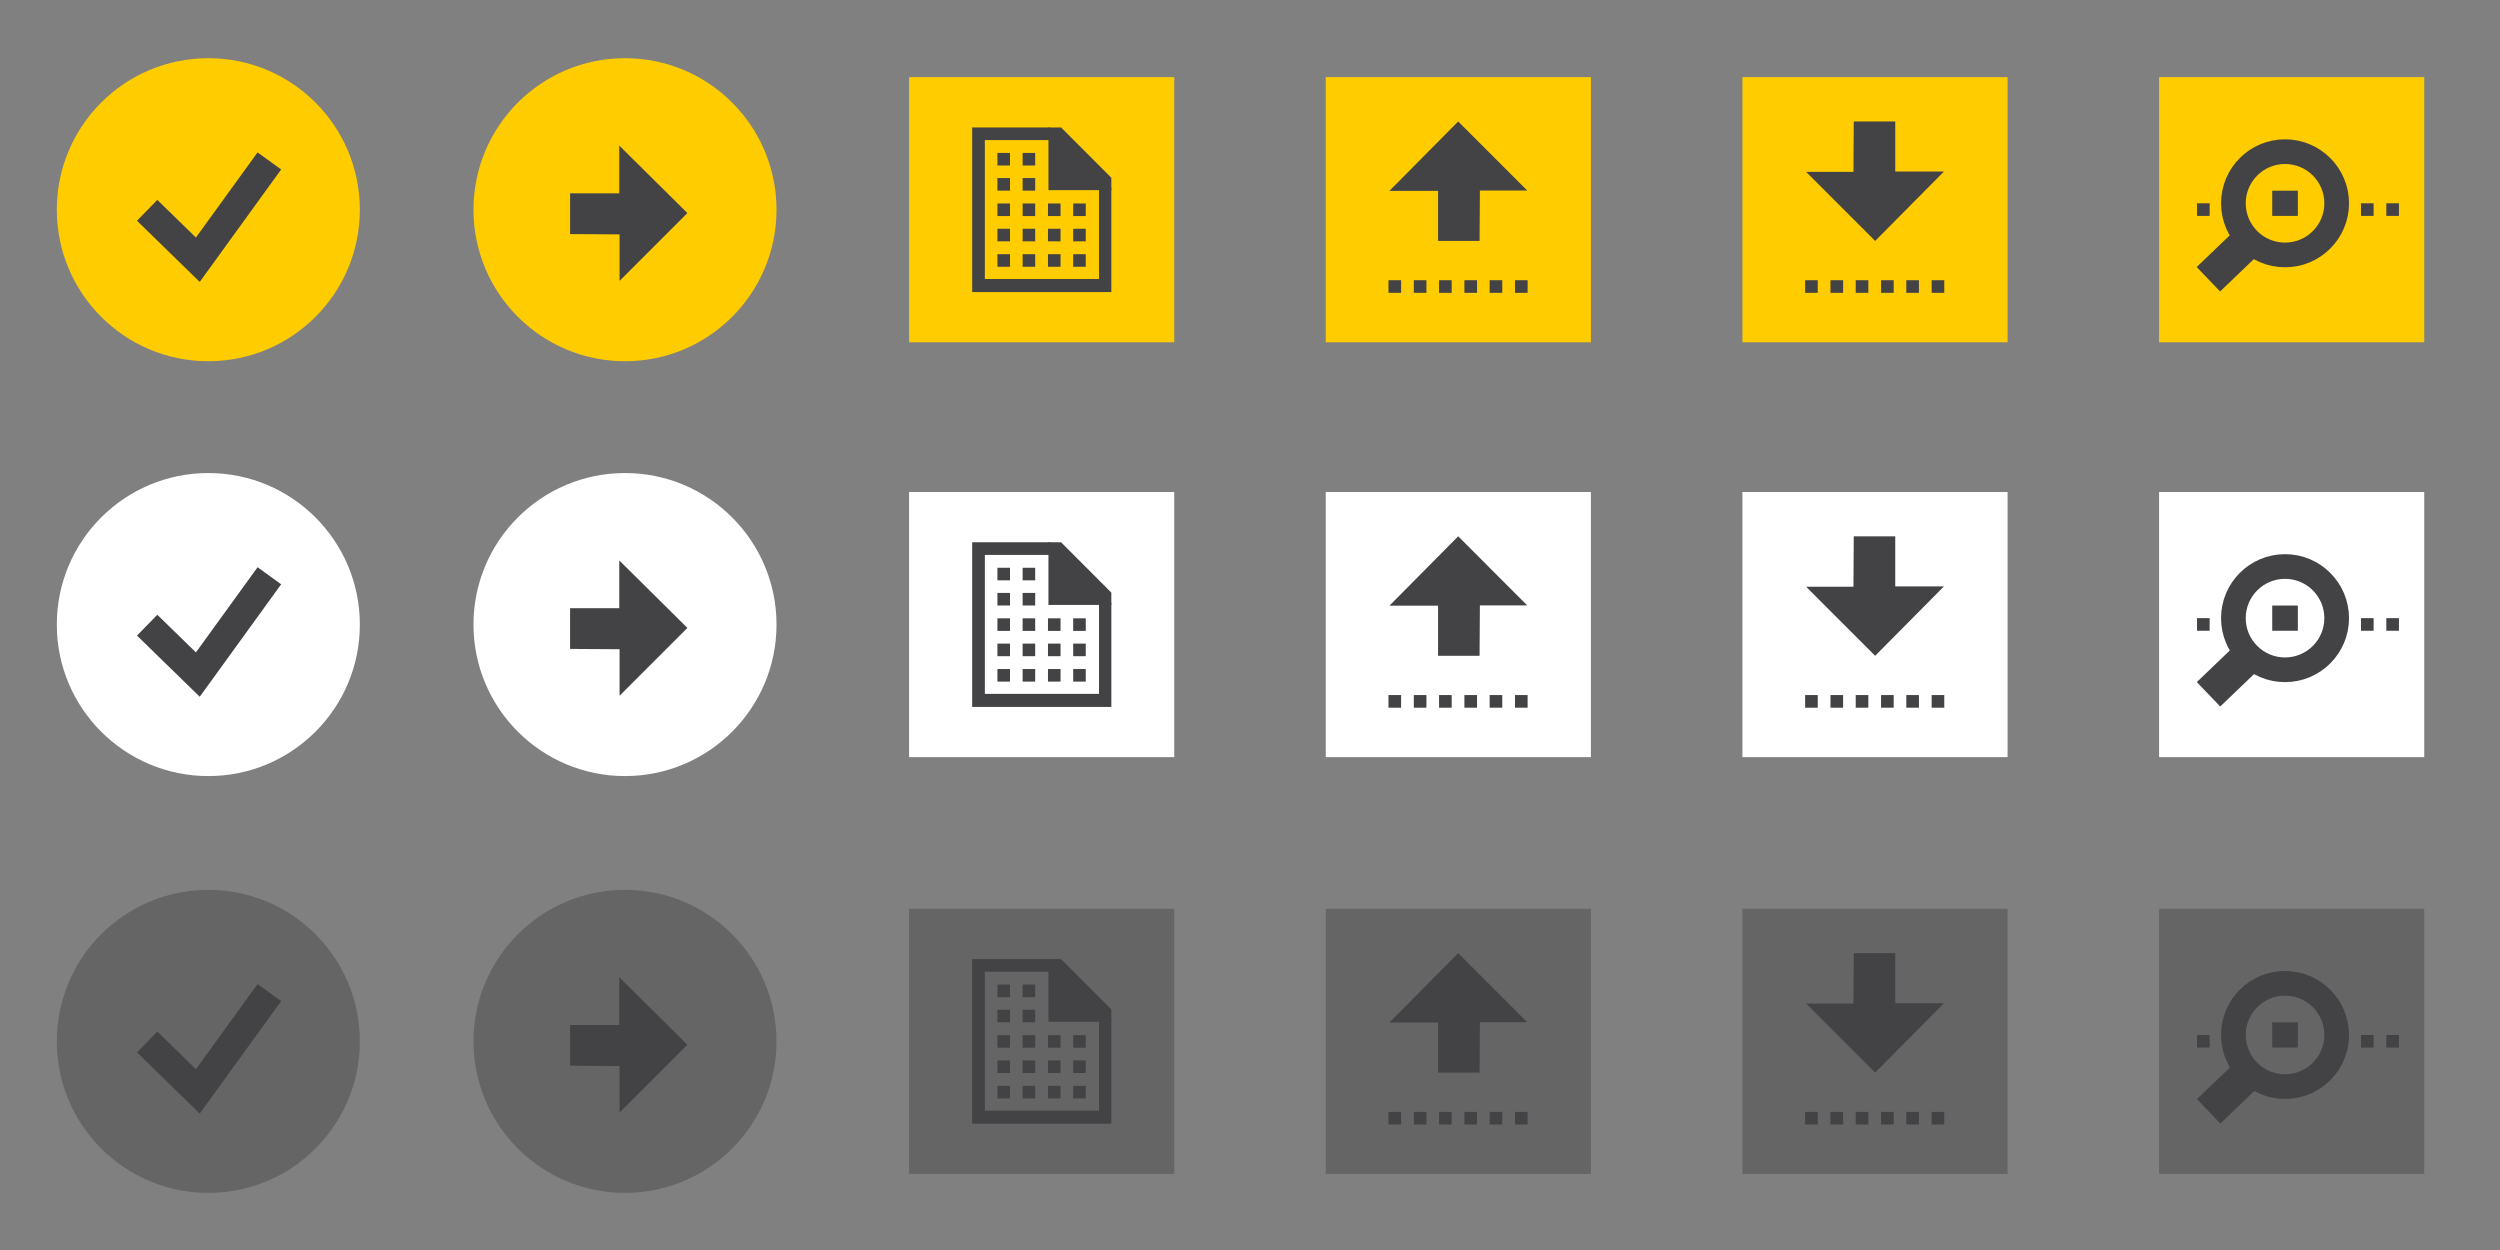 <?xml version="1.0" encoding="UTF-8" standalone="no"?>
<!-- Generator: Adobe Illustrator 18.1.1, SVG Export Plug-In . SVG Version: 6.00 Build 0)  -->

<svg
   xmlns:dc="http://purl.org/dc/elements/1.1/"
   xmlns:cc="http://creativecommons.org/ns#"
   xmlns:rdf="http://www.w3.org/1999/02/22-rdf-syntax-ns#"
   xmlns:svg="http://www.w3.org/2000/svg"
   xmlns="http://www.w3.org/2000/svg"
   xmlns:sodipodi="http://sodipodi.sourceforge.net/DTD/sodipodi-0.dtd"
   xmlns:inkscape="http://www.inkscape.org/namespaces/inkscape"
   version="1.1"
   id="Layer_1"
   x="0px"
   y="0px"
   width="198px"
   height="99px"
   viewBox="0 0 198 99"
   enable-background="new 0 0 198 99"
   xml:space="preserve"
   inkscape:version="0.91 r13725"
   sodipodi:docname="buttons.svg"><rect x="0" y="0" width="198" height="99" fill="#808080" stroke="none"/><defs
     id="defs325" /><sodipodi:namedview
     pagecolor="#ffffff"
     bordercolor="#666666"
     borderopacity="1"
     objecttolerance="10"
     gridtolerance="10"
     guidetolerance="10"
     inkscape:pageopacity="0"
     inkscape:pageshadow="2"
     inkscape:window-width="1215"
     inkscape:window-height="1000"
     id="namedview323"
     showgrid="false"
     showguides="true"
     inkscape:guide-bbox="true"
     inkscape:zoom="4"
     inkscape:cx="45.252385"
     inkscape:cy="36.224987"
     inkscape:window-x="65"
     inkscape:window-y="24"
     inkscape:window-maximized="1"
     inkscape:current-layer="Layer_1" /><g
     id="g5"
     transform="translate(-0.12,0)"><circle
       cx="16.62"
       cy="16.609"
       r="12"
       id="circle7"
       style="fill:#ffcc00" /><polyline
       stroke-miterlimit="10"
       points="21.453,12.745 15.788,20.571    11.775,16.658  "
       id="polyline9"
       style="fill:none;stroke:#434346;stroke-width:2.305;stroke-miterlimit:10" /></g><g
     id="g11"
     transform="translate(-0.12,0)"><circle
       cx="16.62"
       cy="49.465"
       r="12"
       id="circle13"
       style="fill:#ffffff" /><polyline
       stroke-miterlimit="10"
       points="21.453,45.601 15.788,53.427    11.775,49.514  "
       id="polyline15"
       style="fill:none;stroke:#434346;stroke-width:2.305;stroke-miterlimit:10" /></g><g
     id="g17"
     transform="translate(-0.12,0)"><circle
       cx="16.62"
       cy="82.477"
       r="12"
       id="circle19"
       style="fill:#656565" /><polyline
       stroke-miterlimit="10"
       points="21.453,78.612 15.788,86.438    11.775,82.525  "
       id="polyline21"
       style="fill:none;stroke:#434346;stroke-width:2.305;stroke-miterlimit:10" /></g><g
     id="g23"
     transform="translate(-0.261,0)"><circle
       cx="49.761"
       cy="16.609"
       r="12"
       id="circle25"
       style="fill:#ffcc00" /><polygon
       points="45.412,15.313 49.307,15.313 49.307,11.53 54.701,16.875 49.331,22.245 49.331,18.563 45.412,18.539 "
       id="polygon27"
       style="fill:#434346" /></g><g
     id="g29"
     transform="translate(-0.261,0)"><circle
       cx="49.761"
       cy="49.465"
       r="12"
       id="circle31"
       style="fill:#ffffff" /><polygon
       points="45.412,48.169 49.307,48.169 49.307,44.386 54.701,49.731 49.331,55.101 49.331,51.419 45.412,51.394 "
       id="polygon33"
       style="fill:#434346" /></g><g
     id="g35"
     transform="translate(-0.261,0)"><circle
       cx="49.761"
       cy="82.477"
       r="12"
       id="circle37"
       style="fill:#656565" /><polygon
       points="45.412,81.18 49.307,81.18 49.307,77.397 54.701,82.743 49.331,88.113 49.331,84.43 45.412,84.406 "
       id="polygon39"
       style="fill:#434346" /></g><g
     id="g41"
     transform="translate(-0.544,0)"><rect
       x="105.544"
       y="6.109"
       width="21"
       height="21"
       id="rect43"
       style="fill:#ffcc00" /><polygon
       points="114.44,19.083 114.44,15.116 110.586,15.116 116.032,9.621 121.502,15.091 117.751,15.091 117.726,19.083 "
       id="polygon45"
       style="fill:#434346" /><rect
       x="110.511"
       y="22.193"
       width="1"
       height="1"
       id="rect47"
       style="fill:#434346" /><rect
       x="112.518"
       y="22.193"
       width="1"
       height="1"
       id="rect49"
       style="fill:#434346" /><rect
       x="114.517"
       y="22.193"
       width="1"
       height="1"
       id="rect51"
       style="fill:#434346" /><rect
       x="116.525"
       y="22.193"
       width="1"
       height="1"
       id="rect53"
       style="fill:#434346" /><rect
       x="118.524"
       y="22.193"
       width="1"
       height="1"
       id="rect55"
       style="fill:#434346" /><rect
       x="120.531"
       y="22.193"
       width="1"
       height="1"
       id="rect57"
       style="fill:#434346" /></g><g
     id="g59"
     transform="translate(-0.686,0)"><rect
       x="138.686"
       y="6.109"
       width="21"
       height="21"
       id="rect61"
       style="fill:#ffcc00" /><polygon
       points="150.79,9.621 150.79,13.588 154.644,13.588 149.198,19.083 143.728,13.612 147.479,13.613 147.504,9.621 "
       id="polygon63"
       style="fill:#434346" /><rect
       x="143.652"
       y="22.193"
       width="1"
       height="1"
       id="rect65"
       style="fill:#434346" /><rect
       x="145.66"
       y="22.193"
       width="1"
       height="1"
       id="rect67"
       style="fill:#434346" /><rect
       x="147.659"
       y="22.193"
       width="1"
       height="1"
       id="rect69"
       style="fill:#434346" /><rect
       x="149.666"
       y="22.193"
       width="1"
       height="1"
       id="rect71"
       style="fill:#434346" /><rect
       x="151.666"
       y="22.193"
       width="1"
       height="1"
       id="rect73"
       style="fill:#434346" /><rect
       x="153.673"
       y="22.193"
       width="1"
       height="1"
       id="rect75"
       style="fill:#434346" /></g><g
     id="g77"
     transform="translate(-0.544,0)"><rect
       x="105.544"
       y="38.965"
       width="21"
       height="21"
       id="rect79"
       style="fill:#ffffff" /><polygon
       points="114.44,51.939 114.44,47.971 110.586,47.971 116.032,42.476 121.502,47.947 117.751,47.947 117.726,51.939 "
       id="polygon81"
       style="fill:#434346" /><rect
       x="110.511"
       y="55.049"
       width="1"
       height="1"
       id="rect83"
       style="fill:#434346" /><rect
       x="112.518"
       y="55.049"
       width="1"
       height="1"
       id="rect85"
       style="fill:#434346" /><rect
       x="114.517"
       y="55.049"
       width="1"
       height="1"
       id="rect87"
       style="fill:#434346" /><rect
       x="116.525"
       y="55.049"
       width="1"
       height="1"
       id="rect89"
       style="fill:#434346" /><rect
       x="118.524"
       y="55.049"
       width="1"
       height="1"
       id="rect91"
       style="fill:#434346" /><rect
       x="120.531"
       y="55.049"
       width="1"
       height="1"
       id="rect93"
       style="fill:#434346" /></g><g
     id="g95"
     transform="translate(-0.686,0)"><rect
       x="138.686"
       y="38.965"
       width="21"
       height="21"
       id="rect97"
       style="fill:#ffffff" /><polygon
       points="150.79,42.476 150.79,46.444 154.644,46.444 149.198,51.939 143.728,46.468 147.479,46.468 147.504,42.477 "
       id="polygon99"
       style="fill:#434346" /><rect
       x="143.652"
       y="55.049"
       width="1"
       height="1"
       id="rect101"
       style="fill:#434346" /><rect
       x="145.66"
       y="55.049"
       width="1"
       height="1"
       id="rect103"
       style="fill:#434346" /><rect
       x="147.659"
       y="55.049"
       width="1"
       height="1"
       id="rect105"
       style="fill:#434346" /><rect
       x="149.666"
       y="55.049"
       width="1"
       height="1"
       id="rect107"
       style="fill:#434346" /><rect
       x="151.666"
       y="55.049"
       width="1"
       height="1"
       id="rect109"
       style="fill:#434346" /><rect
       x="153.673"
       y="55.049"
       width="1"
       height="1"
       id="rect111"
       style="fill:#434346" /></g><g
     id="g113"
     transform="translate(-0.544,0)"><rect
       x="105.544"
       y="71.977"
       width="21"
       height="21"
       id="rect115"
       style="fill:#656565" /><polygon
       points="114.44,84.95 114.44,80.983 110.586,80.983 116.032,75.488 121.502,80.959 117.751,80.958 117.726,84.95 "
       id="polygon117"
       style="fill:#434346" /><rect
       x="110.511"
       y="88.061"
       width="1"
       height="1"
       id="rect119"
       style="fill:#434346" /><rect
       x="112.518"
       y="88.061"
       width="1"
       height="1"
       id="rect121"
       style="fill:#434346" /><rect
       x="114.517"
       y="88.061"
       width="1"
       height="1"
       id="rect123"
       style="fill:#434346" /><rect
       x="116.525"
       y="88.061"
       width="1"
       height="1"
       id="rect125"
       style="fill:#434346" /><rect
       x="118.524"
       y="88.061"
       width="1"
       height="1"
       id="rect127"
       style="fill:#434346" /><rect
       x="120.531"
       y="88.061"
       width="1"
       height="1"
       id="rect129"
       style="fill:#434346" /></g><g
     id="g131"
     transform="translate(-0.686,0)"><rect
       x="138.686"
       y="71.977"
       width="21"
       height="21"
       id="rect133"
       style="fill:#656565" /><polygon
       points="150.79,75.488 150.79,79.455 154.644,79.455 149.198,84.95 143.728,79.48 147.479,79.48 147.504,75.488 "
       id="polygon135"
       style="fill:#434346" /><rect
       x="143.652"
       y="88.061"
       width="1"
       height="1"
       id="rect137"
       style="fill:#434346" /><rect
       x="145.66"
       y="88.061"
       width="1"
       height="1"
       id="rect139"
       style="fill:#434346" /><rect
       x="147.659"
       y="88.061"
       width="1"
       height="1"
       id="rect141"
       style="fill:#434346" /><rect
       x="149.666"
       y="88.061"
       width="1"
       height="1"
       id="rect143"
       style="fill:#434346" /><rect
       x="151.666"
       y="88.061"
       width="1"
       height="1"
       id="rect145"
       style="fill:#434346" /><rect
       x="153.673"
       y="88.061"
       width="1"
       height="1"
       id="rect147"
       style="fill:#434346" /></g><g
     id="g149"
     transform="translate(-0.403,0)"><path
       d="M 87.445,22.097"
       id="path151"
       inkscape:connector-curvature="0"
       style="fill:#655100" /><rect
       x="72.403"
       y="6.109"
       width="21"
       height="21"
       id="rect153"
       style="fill:#ffcc00" /><polygon
       points="83.44,10.094 84.441,10.094 88.421,14.079 88.421,15.057 87.445,15.057 83.44,15.057 "
       id="polygon155"
       style="fill:#434346" /><polygon
       points="78.404,11.093 78.404,22.097 87.445,22.097 87.445,14.87 88.421,14.87 88.421,23.134 77.399,23.134 77.399,10.094 83.562,10.094 83.568,11.093 "
       id="polygon157"
       style="fill:#434346" /><rect
       x="79.399"
       y="12.111"
       width="0.995"
       height="0.996"
       id="rect159"
       style="fill:#434346" /><rect
       x="81.395"
       y="12.111"
       width="0.995"
       height="0.996"
       id="rect161"
       style="fill:#434346" /><rect
       x="79.399"
       y="14.103"
       width="0.995"
       height="0.996"
       id="rect163"
       style="fill:#434346" /><rect
       x="81.395"
       y="14.103"
       width="0.995"
       height="0.996"
       id="rect165"
       style="fill:#434346" /><rect
       x="79.399"
       y="16.116"
       width="0.995"
       height="0.996"
       id="rect167"
       style="fill:#434346" /><rect
       x="81.395"
       y="16.116"
       width="0.995"
       height="0.996"
       id="rect169"
       style="fill:#434346" /><rect
       x="83.403"
       y="16.116"
       width="0.995"
       height="0.996"
       id="rect171"
       style="fill:#434346" /><rect
       x="85.4"
       y="16.116"
       width="0.995"
       height="0.996"
       id="rect173"
       style="fill:#434346" /><rect
       x="79.399"
       y="18.118"
       width="0.995"
       height="0.996"
       id="rect175"
       style="fill:#434346" /><rect
       x="81.395"
       y="18.118"
       width="0.995"
       height="0.996"
       id="rect177"
       style="fill:#434346" /><rect
       x="79.399"
       y="20.132"
       width="0.995"
       height="0.996"
       id="rect179"
       style="fill:#434346" /><rect
       x="81.395"
       y="20.132"
       width="0.995"
       height="0.996"
       id="rect181"
       style="fill:#434346" /><rect
       x="83.403"
       y="18.118"
       width="0.995"
       height="0.996"
       id="rect183"
       style="fill:#434346" /><rect
       x="85.4"
       y="18.118"
       width="0.995"
       height="0.996"
       id="rect185"
       style="fill:#434346" /><rect
       x="83.403"
       y="20.132"
       width="0.995"
       height="0.996"
       id="rect187"
       style="fill:#434346" /><rect
       x="85.4"
       y="20.132"
       width="0.995"
       height="0.996"
       id="rect189"
       style="fill:#434346" /></g><g
     id="g191"
     transform="translate(-0.403,0)"><path
       d="M 87.445,54.953"
       id="path193"
       inkscape:connector-curvature="0"
       style="fill:#006468" /><rect
       x="72.403"
       y="38.965"
       width="21"
       height="21"
       id="rect195"
       style="fill:#ffffff" /><polygon
       points="83.44,42.95 84.441,42.95 88.421,46.935 88.421,47.912 87.445,47.912 83.44,47.912 "
       id="polygon197"
       style="fill:#434346" /><polygon
       points="78.404,43.949 78.404,54.953 87.445,54.953 87.445,47.726 88.421,47.726 88.421,55.99 77.399,55.99 77.399,42.95 83.586,42.95 83.599,43.951 "
       id="polygon199"
       style="fill:#434346" /><rect
       x="79.399"
       y="44.967"
       width="0.995"
       height="0.996"
       id="rect201"
       style="fill:#434346" /><rect
       x="81.395"
       y="44.967"
       width="0.995"
       height="0.996"
       id="rect203"
       style="fill:#434346" /><rect
       x="79.399"
       y="46.959"
       width="0.995"
       height="0.996"
       id="rect205"
       style="fill:#434346" /><rect
       x="81.395"
       y="46.959"
       width="0.995"
       height="0.996"
       id="rect207"
       style="fill:#434346" /><rect
       x="79.399"
       y="48.972"
       width="0.995"
       height="0.996"
       id="rect209"
       style="fill:#434346" /><rect
       x="81.395"
       y="48.972"
       width="0.995"
       height="0.996"
       id="rect211"
       style="fill:#434346" /><rect
       x="83.403"
       y="48.972"
       width="0.995"
       height="0.996"
       id="rect213"
       style="fill:#434346" /><rect
       x="85.4"
       y="48.972"
       width="0.995"
       height="0.996"
       id="rect215"
       style="fill:#434346" /><rect
       x="79.399"
       y="50.974"
       width="0.995"
       height="0.996"
       id="rect217"
       style="fill:#434346" /><rect
       x="81.395"
       y="50.974"
       width="0.995"
       height="0.996"
       id="rect219"
       style="fill:#434346" /><rect
       x="79.399"
       y="52.987"
       width="0.995"
       height="0.996"
       id="rect221"
       style="fill:#434346" /><rect
       x="81.395"
       y="52.987"
       width="0.995"
       height="0.996"
       id="rect223"
       style="fill:#434346" /><rect
       x="83.403"
       y="50.974"
       width="0.995"
       height="0.996"
       id="rect225"
       style="fill:#434346" /><rect
       x="85.4"
       y="50.974"
       width="0.995"
       height="0.996"
       id="rect227"
       style="fill:#434346" /><rect
       x="83.403"
       y="52.987"
       width="0.995"
       height="0.996"
       id="rect229"
       style="fill:#434346" /><rect
       x="85.4"
       y="52.987"
       width="0.995"
       height="0.996"
       id="rect231"
       style="fill:#434346" /></g><g
     id="g233"
     transform="translate(-0.403,0)"><path
       d="M 87.445,87.965"
       id="path235"
       inkscape:connector-curvature="0"
       style="fill:#006468" /><rect
       x="72.403"
       y="71.977"
       width="21"
       height="21"
       id="rect237"
       style="fill:#656565" /><polygon
       points="83.44,75.961 84.441,75.961 88.421,79.946 88.421,80.924 87.445,80.924 83.44,80.924 "
       id="polygon239"
       style="fill:#434346" /><polygon
       points="78.404,76.961 78.404,87.965 87.445,87.965 87.445,80.738 88.421,80.738 88.421,89.002 77.399,89.002 77.399,75.961 83.586,75.961 83.599,76.963 "
       id="polygon241"
       style="fill:#434346" /><rect
       x="79.399"
       y="77.978"
       width="0.995"
       height="0.996"
       id="rect243"
       style="fill:#434346" /><rect
       x="81.395"
       y="77.978"
       width="0.995"
       height="0.996"
       id="rect245"
       style="fill:#434346" /><rect
       x="79.399"
       y="79.97"
       width="0.995"
       height="0.996"
       id="rect247"
       style="fill:#434346" /><rect
       x="81.395"
       y="79.97"
       width="0.995"
       height="0.996"
       id="rect249"
       style="fill:#434346" /><rect
       x="79.399"
       y="81.984"
       width="0.995"
       height="0.996"
       id="rect251"
       style="fill:#434346" /><rect
       x="81.395"
       y="81.984"
       width="0.995"
       height="0.996"
       id="rect253"
       style="fill:#434346" /><rect
       x="83.403"
       y="81.984"
       width="0.995"
       height="0.996"
       id="rect255"
       style="fill:#434346" /><rect
       x="85.4"
       y="81.984"
       width="0.995"
       height="0.996"
       id="rect257"
       style="fill:#434346" /><rect
       x="79.399"
       y="83.986"
       width="0.995"
       height="0.996"
       id="rect259"
       style="fill:#434346" /><rect
       x="81.395"
       y="83.986"
       width="0.995"
       height="0.996"
       id="rect261"
       style="fill:#434346" /><rect
       x="79.399"
       y="85.999"
       width="0.995"
       height="0.996"
       id="rect263"
       style="fill:#434346" /><rect
       x="81.395"
       y="85.999"
       width="0.995"
       height="0.996"
       id="rect265"
       style="fill:#434346" /><rect
       x="83.403"
       y="83.986"
       width="0.995"
       height="0.996"
       id="rect267"
       style="fill:#434346" /><rect
       x="85.4"
       y="83.986"
       width="0.995"
       height="0.996"
       id="rect269"
       style="fill:#434346" /><rect
       x="83.403"
       y="85.999"
       width="0.995"
       height="0.996"
       id="rect271"
       style="fill:#434346" /><rect
       x="85.4"
       y="85.999"
       width="0.995"
       height="0.996"
       id="rect273"
       style="fill:#434346" /></g><g
     id="g275"
     transform="translate(-0.828,0)"><rect
       x="171.828"
       y="6.109"
       width="21"
       height="21"
       id="rect277"
       style="fill:#ffcc00" /><rect
       x="187.819"
       y="16.101"
       width="0.999"
       height="0.998"
       id="rect279"
       style="fill:#434346" /><rect
       x="189.825"
       y="16.101"
       width="0.999"
       height="0.998"
       id="rect281"
       style="fill:#434346" /><rect
       x="174.833"
       y="16.101"
       width="0.999"
       height="0.998"
       id="rect283"
       style="fill:#434346" /><circle
       stroke-miterlimit="10"
       cx="181.803"
       cy="16.101"
       r="4.09"
       id="circle285"
       style="fill:none;stroke:#434346;stroke-width:1.954;stroke-miterlimit:10" /><rect
       x="175.895"
       y="18.428"
       transform="matrix(0.692,0.722,-0.722,0.692,69.583,-121.66)"
       width="2.68"
       height="4.423"
       id="rect287"
       style="fill:#434346" /><rect
       x="180.789"
       y="15.103"
       width="2.028"
       height="1.996"
       id="rect289"
       style="fill:#434346" /></g><g
     id="g291"
     transform="translate(-0.828,0)"><rect
       x="171.828"
       y="38.965"
       width="21"
       height="21"
       id="rect293"
       style="fill:#ffffff" /><rect
       x="187.819"
       y="48.957"
       width="0.999"
       height="0.998"
       id="rect295"
       style="fill:#434346" /><rect
       x="189.825"
       y="48.957"
       width="0.999"
       height="0.998"
       id="rect297"
       style="fill:#434346" /><rect
       x="174.833"
       y="48.957"
       width="0.999"
       height="0.998"
       id="rect299"
       style="fill:#434346" /><circle
       stroke-miterlimit="10"
       cx="181.803"
       cy="48.957"
       r="4.09"
       id="circle301"
       style="fill:none;stroke:#434346;stroke-width:1.954;stroke-miterlimit:10" /><rect
       x="175.895"
       y="51.284"
       transform="matrix(0.692,0.722,-0.722,0.692,93.316,-111.525)"
       width="2.68"
       height="4.423"
       id="rect303"
       style="fill:#434346" /><rect
       x="180.789"
       y="47.959"
       width="2.028"
       height="1.996"
       id="rect305"
       style="fill:#434346" /></g><g
     id="g307"
     transform="translate(-0.828,0)"><rect
       x="171.828"
       y="71.977"
       width="21"
       height="21"
       id="rect309"
       style="fill:#656565" /><rect
       x="187.819"
       y="81.969"
       width="0.999"
       height="0.998"
       id="rect311"
       style="fill:#434346" /><rect
       x="189.825"
       y="81.969"
       width="0.999"
       height="0.998"
       id="rect313"
       style="fill:#434346" /><rect
       x="174.833"
       y="81.969"
       width="0.999"
       height="0.998"
       id="rect315"
       style="fill:#434346" /><circle
       stroke-miterlimit="10"
       cx="181.803"
       cy="81.969"
       r="4.09"
       id="circle317"
       style="fill:none;stroke:#434346;stroke-width:1.954;stroke-miterlimit:10" /><rect
       x="175.895"
       y="84.296"
       transform="matrix(0.692,0.722,-0.722,0.692,117.162,-101.341)"
       width="2.68"
       height="4.423"
       id="rect319"
       style="fill:#434346" /><rect
       x="180.789"
       y="80.97"
       width="2.028"
       height="1.996"
       id="rect321"
       style="fill:#434346" /></g></svg>